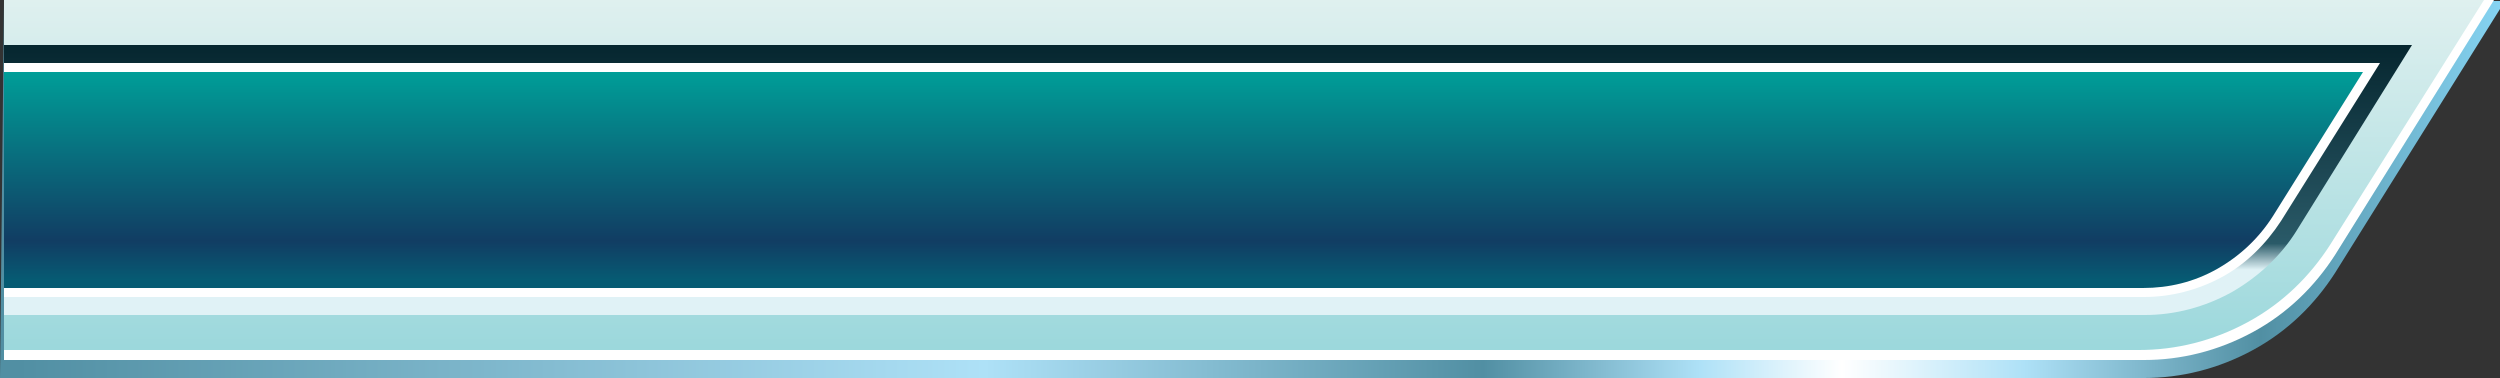 <?xml version="1.0" encoding="utf-8"?>
<!-- Generator: Adobe Illustrator 18.1.1, SVG Export Plug-In . SVG Version: 6.00 Build 0)  -->
<svg version="1.1" id="Layer_1" xmlns="http://www.w3.org/2000/svg" xmlns:xlink="http://www.w3.org/1999/xlink" x="0px" y="0px"
	 viewBox="0 0 250 37.8" style="enable-background:new 0 0 250 37.8;" xml:space="preserve">
<rect x="0" y="0" width="250" height="37.8" fill="#333333" stroke="none"/>
<g>
	<linearGradient id="SVGID_1_" gradientUnits="userSpaceOnUse" x1="1.83" y1="18.886" x2="250.984" y2="18.886">
		<stop  offset="0" style="stop-color:#518FA3"/>
		<stop  offset="0.388" style="stop-color:#AEE1F7"/>
		<stop  offset="0.588" style="stop-color:#518FA3"/>
		<stop  offset="0.675" style="stop-color:#AEE1F7"/>
		<stop  offset="0.732" style="stop-color:#FFFFFF"/>
		<stop  offset="0.805" style="stop-color:#AEE1F7"/>
		<stop  offset="0.9" style="stop-color:#518FA3"/>
		<stop  offset="1" style="stop-color:#88D6F5"/>
	</linearGradient>
	<path style="fill:url(#SVGID_1_);" d="M0.4,0L0,37.8h214.4c3.7,0,7.4-0.9,10.9-2.8c3.5-1.9,6.2-4.6,8.2-7.7l17-27.2H0.4z"/>
	<linearGradient id="SVGID_2_" gradientUnits="userSpaceOnUse" x1="124.908" y1="-5.399586e-002" x2="124.908" y2="34.662">
		<stop  offset="0" style="stop-color:#DFF0EF"/>
		<stop  offset="1" style="stop-color:#9CD8DC"/>
	</linearGradient>
	<path style="fill:url(#SVGID_2_);" d="M233.5,25.4c-2,3.1-4.7,5.8-8.2,7.7c-3.5,1.9-7.2,2.8-10.9,2.8H0.4V0h248.9L233.5,25.4z"/>
	<defs>
		<filter id="Adobe_OpacityMaskFilter" filterUnits="userSpaceOnUse" x="0.4" y="0" width="248.9" height="36">
			<feFlood  style="flood-color:white;flood-opacity:1" result="back"/>
			<feBlend  in="SourceGraphic" in2="back" mode="normal"/>
		</filter>
	</defs>
	<mask maskUnits="userSpaceOnUse" x="0.4" y="0" width="248.9" height="36" id="SVGID_3_">
		<g style="filter:url(#Adobe_OpacityMaskFilter);">
			<defs>
				<filter id="Adobe_OpacityMaskFilter_1_" filterUnits="userSpaceOnUse" x="154.9" y="0" width="94.4" height="36">
					<feFlood  style="flood-color:white;flood-opacity:1" result="back"/>
					<feBlend  in="SourceGraphic" in2="back" mode="normal"/>
				</filter>
			</defs>
			<mask maskUnits="userSpaceOnUse" x="154.9" y="0" width="94.4" height="36" id="SVGID_3_">
				<g style="filter:url(#Adobe_OpacityMaskFilter_1_);">
				</g>
			</mask>
			<linearGradient id="SVGID_4_" gradientUnits="userSpaceOnUse" x1="209.778" y1="38.493" x2="196.737" y2="3.418">
				<stop  offset="0" style="stop-color:#FFFFFF"/>
				<stop  offset="1" style="stop-color:#000000"/>
			</linearGradient>
			<path style="mask:url(#SVGID_3_);fill:url(#SVGID_4_);" d="M248.4,0L233,24.5c-2,3.1-4.7,5.8-8.2,7.7c-3.5,1.9-7.2,2.8-10.9,2.8
				h-59V36h59.5c3.7,0,7.4-0.9,10.9-2.8c3.5-1.9,6.2-4.6,8.2-7.7L249.4,0H248.4z"/>
		</g>
	</mask>
	<linearGradient id="SVGID_5_" gradientUnits="userSpaceOnUse" x1="141.378" y1="62.285" x2="98.39" y2="-53.338">
		<stop  offset="0" style="stop-color:#FFFFFF"/>
		<stop  offset="1" style="stop-color:#FFFFFF"/>
	</linearGradient>
	<path style="fill:url(#SVGID_5_);" d="M248.4,0L233,24.5c-2,3.1-4.7,5.8-8.2,7.7c-3.5,1.9-7.2,2.8-10.9,2.8H0.4V36h214
		c3.7,0,7.4-0.9,10.9-2.8c3.5-1.9,6.2-4.6,8.2-7.7L249.4,0H248.4z"/>
	<linearGradient id="SVGID_6_" gradientUnits="userSpaceOnUse" x1="120.851" y1="4.456" x2="120.851" y2="30.493">
		<stop  offset="0" style="stop-color:#06262F"/>
		<stop  offset="0.764" style="stop-color:#2A5A68"/>
		<stop  offset="0.865" style="stop-color:#E0F2F6"/>
	</linearGradient>
	<path style="fill:url(#SVGID_6_);" d="M0.4,31.5v-27h240.8L229.7,23c-1.6,2.6-3.9,4.7-6.5,6.2c-2.7,1.5-5.7,2.3-8.7,2.3H0.4z"/>
	<defs>
		<filter id="Adobe_OpacityMaskFilter_2_" filterUnits="userSpaceOnUse" x="0.4" y="6.3" width="237.6" height="23.4">
			<feFlood  style="flood-color:white;flood-opacity:1" result="back"/>
			<feBlend  in="SourceGraphic" in2="back" mode="normal"/>
		</filter>
	</defs>
	<mask maskUnits="userSpaceOnUse" x="0.4" y="6.3" width="237.6" height="23.4" id="SVGID_7_">
		<g style="filter:url(#Adobe_OpacityMaskFilter_2_);">
			<defs>
				<filter id="Adobe_OpacityMaskFilter_3_" filterUnits="userSpaceOnUse" x="154.9" y="6.3" width="83.1" height="23.4">
					<feFlood  style="flood-color:white;flood-opacity:1" result="back"/>
					<feBlend  in="SourceGraphic" in2="back" mode="normal"/>
				</filter>
			</defs>
			<mask maskUnits="userSpaceOnUse" x="154.9" y="6.3" width="83.1" height="23.4" id="SVGID_7_">
				<g style="filter:url(#Adobe_OpacityMaskFilter_3_);">
				</g>
			</mask>
			<linearGradient id="SVGID_8_" gradientUnits="userSpaceOnUse" x1="196.474" y1="6.26" x2="196.474" y2="28.825">
				<stop  offset="0" style="stop-color:#FFFFFF"/>
				<stop  offset="1" style="stop-color:#000000"/>
			</linearGradient>
			<path style="mask:url(#SVGID_7_);fill:url(#SVGID_8_);" d="M154.9,29.7V6.3H238l-9.9,15.8c-1.5,2.3-3.5,4.3-5.9,5.6
				c-2.4,1.3-5.1,2-7.8,2H154.9z"/>
		</g>
	</mask>
	<linearGradient id="SVGID_9_" gradientUnits="userSpaceOnUse" x1="119.229" y1="6.26" x2="119.229" y2="28.825">
		<stop  offset="0" style="stop-color:#FFFFFF"/>
		<stop  offset="1" style="stop-color:#FFFFFF"/>
	</linearGradient>
	<path style="fill:url(#SVGID_9_);" d="M0.4,29.7V6.3H238l-9.9,15.8c-1.5,2.3-3.5,4.3-5.9,5.6c-2.4,1.3-5.1,2-7.8,2H0.4z"/>
	<linearGradient id="SVGID_10_" gradientUnits="userSpaceOnUse" x1="118.418" y1="7.162" x2="118.418" y2="27.992">
		<stop  offset="0" style="stop-color:#009E98"/>
		<stop  offset="0.812" style="stop-color:#113D63"/>
		<stop  offset="1" style="stop-color:#065B73"/>
	</linearGradient>
	<path style="fill:url(#SVGID_10_);" d="M0.4,28.8V7.2h235.9l-9,14.4c-1.4,2.2-3.3,4-5.6,5.3c-2.3,1.3-4.8,1.9-7.4,1.9H0.4z"/>
</g>
</svg>
